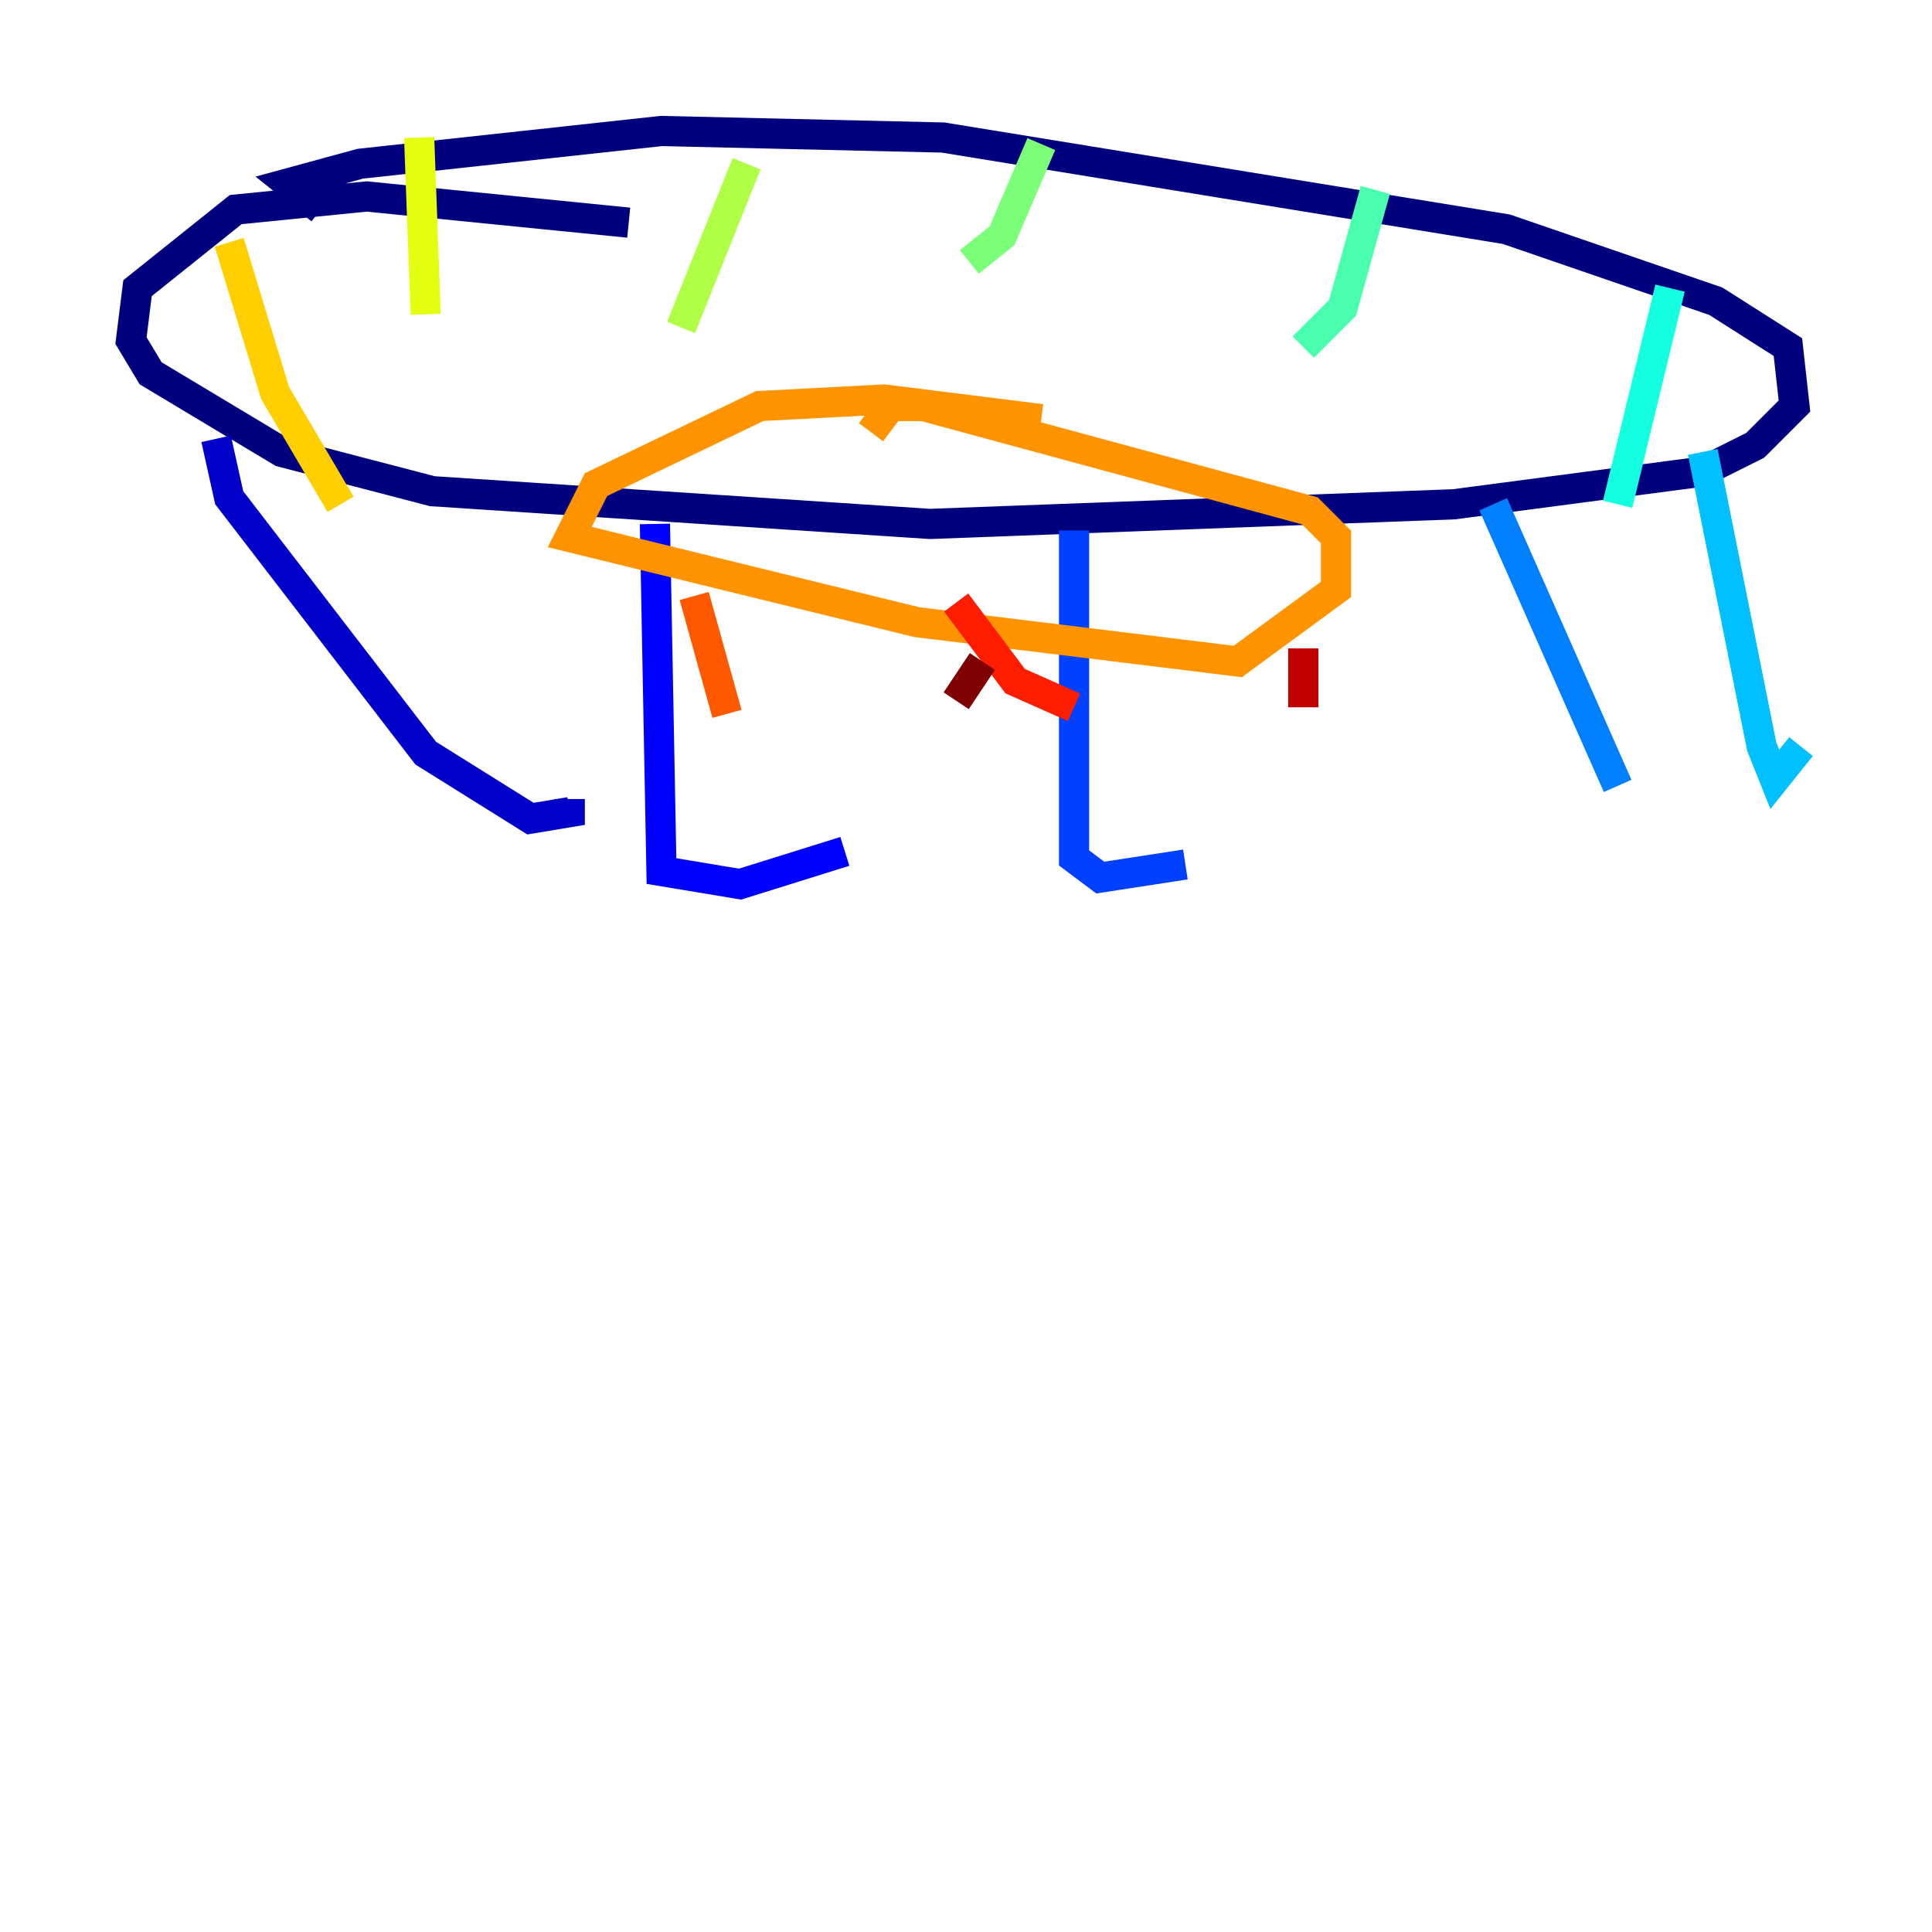 <?xml version="1.0" encoding="utf-8" ?>
<svg baseProfile="tiny" height="128" version="1.2" viewBox="0,0,128,128" width="128" xmlns="http://www.w3.org/2000/svg" xmlns:ev="http://www.w3.org/2001/xml-events" xmlns:xlink="http://www.w3.org/1999/xlink"><defs /><polyline fill="none" points="41.654,14.752 24.298,13.017 15.62,13.885 9.112,19.091 8.678,22.563 9.98,24.732 18.658,29.939 28.637,32.542 61.614,34.712 96.325,33.41 112.814,31.241 116.285,29.505 118.888,26.902 118.454,22.997 113.681,19.959 99.797,15.186 62.481,9.112 43.824,8.678 23.864,10.848 19.091,12.149 21.261,13.885" stroke="#00007f" stroke-width="2" /><polyline fill="none" points="14.319,29.071 15.186,32.976 28.203,49.898 35.146,54.237 37.749,53.803 37.749,52.936" stroke="#0000c8" stroke-width="2" /><polyline fill="none" points="43.39,34.712 43.824,57.709 49.031,58.576 55.973,56.407" stroke="#0000ff" stroke-width="2" /><polyline fill="none" points="71.159,35.146 71.159,56.841 72.895,58.142 78.536,57.275" stroke="#0040ff" stroke-width="2" /><polyline fill="none" points="98.929,33.41 107.173,52.068" stroke="#0080ff" stroke-width="2" /><polyline fill="none" points="112.814,29.939 116.719,49.464 117.586,51.634 119.322,49.464" stroke="#00c0ff" stroke-width="2" /><polyline fill="none" points="110.644,19.091 107.173,33.41" stroke="#15ffe1" stroke-width="2" /><polyline fill="none" points="91.119,12.583 88.949,20.393 86.346,22.997" stroke="#49ffad" stroke-width="2" /><polyline fill="none" points="68.99,9.546 66.386,15.62 64.217,17.356" stroke="#7cff79" stroke-width="2" /><polyline fill="none" points="49.464,10.848 45.125,21.695" stroke="#b0ff46" stroke-width="2" /><polyline fill="none" points="27.77,9.112 28.203,20.827" stroke="#e4ff12" stroke-width="2" /><polyline fill="none" points="15.186,16.054 18.224,26.034 22.563,33.41" stroke="#ffcf00" stroke-width="2" /><polyline fill="none" points="68.99,27.77 58.576,26.468 50.332,26.902 39.485,32.108 37.749,35.58 60.746,41.22 82.007,43.824 88.515,39.051 88.515,35.58 86.78,33.844 61.18,26.902 59.01,26.902 57.709,28.637" stroke="#ff9400" stroke-width="2" /><polyline fill="none" points="45.993,39.485 48.163,47.295" stroke="#ff5900" stroke-width="2" /><polyline fill="none" points="63.349,39.919 67.254,45.125 71.159,46.861" stroke="#ff1d00" stroke-width="2" /><polyline fill="none" points="86.346,42.956 86.346,46.861" stroke="#c30000" stroke-width="2" /><polyline fill="none" points="65.085,43.824 63.349,46.427" stroke="#7f0000" stroke-width="2" /></svg>
